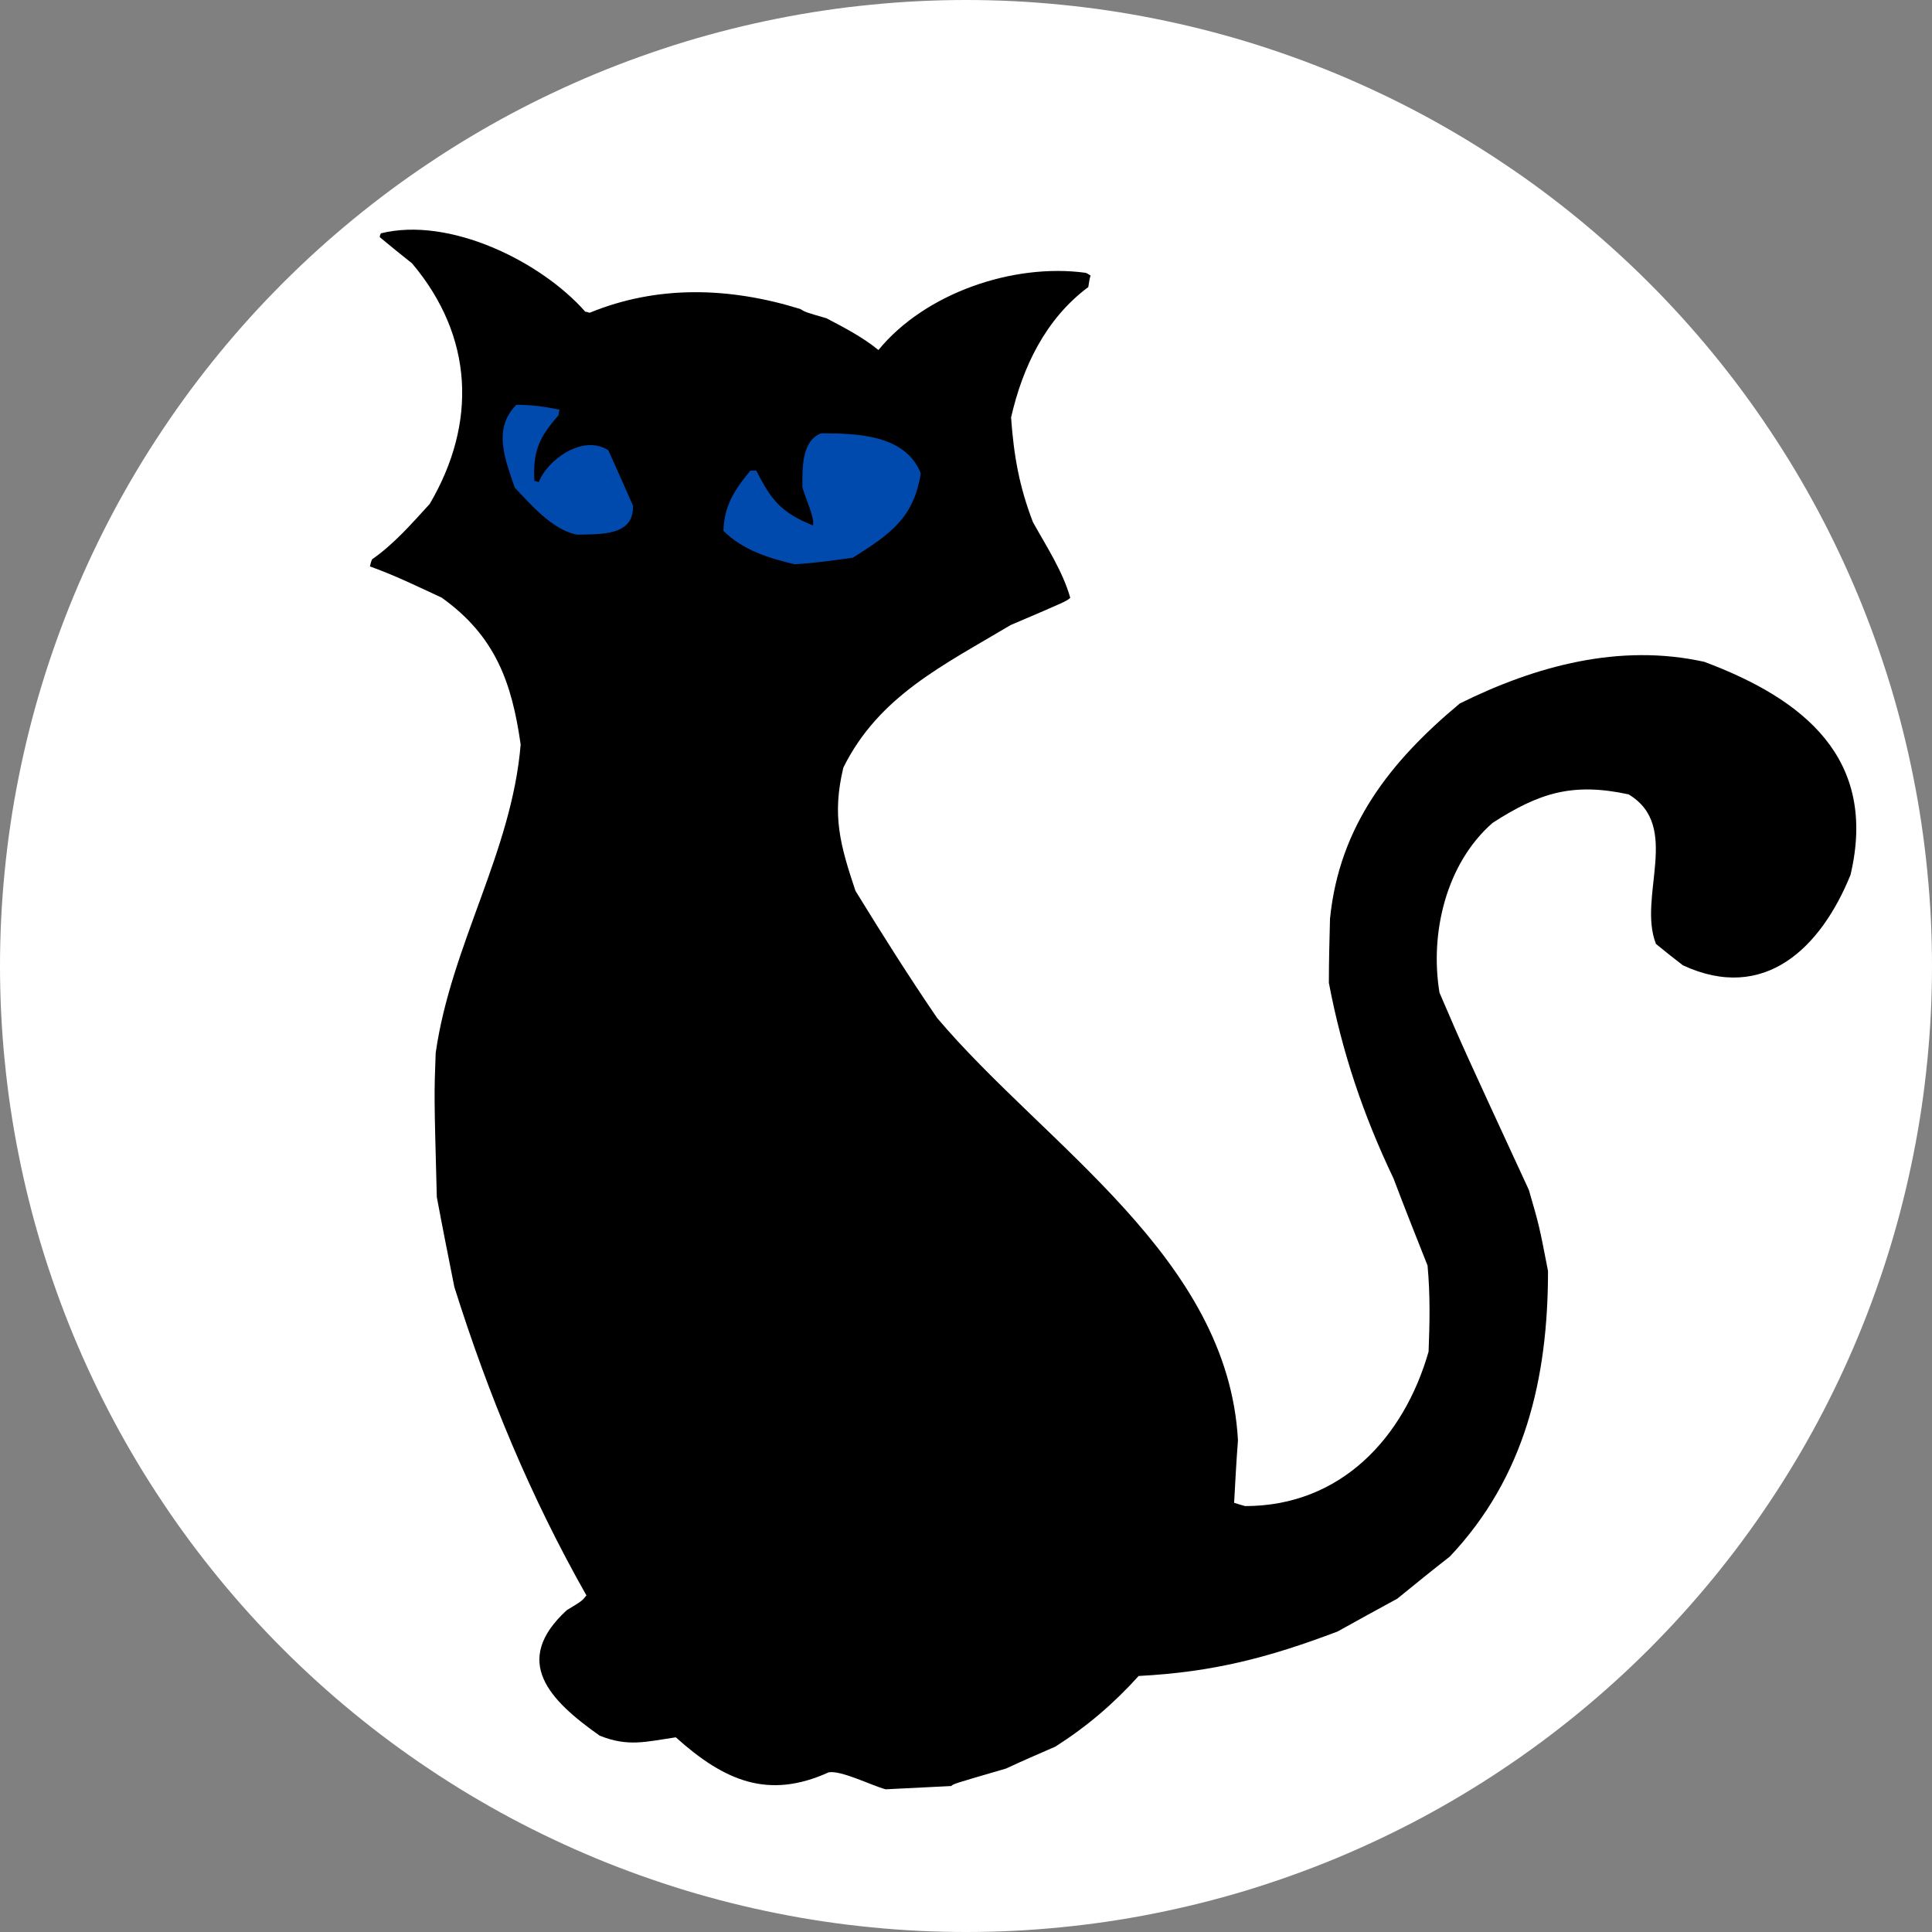 <svg xmlns="http://www.w3.org/2000/svg" xmlns:xlink="http://www.w3.org/1999/xlink" width="144" zoomAndPan="magnify" viewBox="0 0 108 108" height="144" preserveAspectRatio="xMidYMid meet" version="1.0"><rect x="0" y="0" width="108" height="108" fill="#808080" stroke="none"/><defs><clipPath id="id1"><path d="M 20.461 12.082 L 104 12.082 L 104 100.582 L 20.461 100.582 Z M 20.461 12.082 " clip-rule="nonzero"/></clipPath></defs><path fill="rgb(100%, 100%, 100%)" d="M 108 54 C 108 55.77 107.914 57.531 107.738 59.293 C 107.566 61.055 107.309 62.801 106.961 64.535 C 106.617 66.27 106.188 67.984 105.676 69.676 C 105.16 71.367 104.566 73.031 103.891 74.664 C 103.211 76.301 102.457 77.895 101.625 79.457 C 100.789 81.016 99.883 82.531 98.898 84 C 97.918 85.473 96.863 86.891 95.742 88.258 C 94.621 89.625 93.434 90.934 92.184 92.184 C 90.934 93.434 89.625 94.621 88.258 95.742 C 86.891 96.863 85.473 97.918 84 98.898 C 82.531 99.883 81.016 100.789 79.457 101.625 C 77.895 102.457 76.297 103.211 74.664 103.891 C 73.031 104.566 71.367 105.16 69.676 105.676 C 67.984 106.188 66.27 106.617 64.535 106.961 C 62.801 107.309 61.055 107.566 59.293 107.738 C 57.531 107.914 55.77 108 54 108 C 52.23 108 50.469 107.914 48.707 107.738 C 46.945 107.566 45.199 107.309 43.465 106.961 C 41.73 106.617 40.016 106.188 38.324 105.676 C 36.633 105.16 34.969 104.566 33.336 103.891 C 31.699 103.211 30.105 102.457 28.543 101.625 C 26.984 100.789 25.469 99.883 24 98.898 C 22.527 97.918 21.109 96.863 19.742 95.742 C 18.375 94.621 17.066 93.434 15.816 92.184 C 14.566 90.934 13.379 89.625 12.258 88.258 C 11.137 86.891 10.082 85.473 9.102 84 C 8.117 82.531 7.211 81.016 6.375 79.457 C 5.543 77.895 4.789 76.301 4.109 74.664 C 3.434 73.031 2.84 71.367 2.324 69.676 C 1.812 67.984 1.383 66.27 1.039 64.535 C 0.691 62.801 0.434 61.055 0.262 59.293 C 0.086 57.531 0 55.77 0 54 C 0 52.23 0.086 50.469 0.262 48.707 C 0.434 46.945 0.691 45.199 1.039 43.465 C 1.383 41.73 1.812 40.016 2.324 38.324 C 2.84 36.633 3.434 34.969 4.109 33.336 C 4.789 31.699 5.543 30.105 6.375 28.543 C 7.211 26.984 8.117 25.469 9.102 24 C 10.082 22.527 11.137 21.109 12.258 19.742 C 13.379 18.375 14.566 17.066 15.816 15.816 C 17.066 14.566 18.375 13.379 19.742 12.258 C 21.109 11.137 22.527 10.082 24 9.102 C 25.469 8.117 26.984 7.211 28.543 6.375 C 30.105 5.543 31.699 4.789 33.336 4.109 C 34.969 3.434 36.633 2.84 38.324 2.324 C 40.016 1.812 41.73 1.383 43.465 1.039 C 45.199 0.691 46.945 0.434 48.707 0.262 C 50.469 0.086 52.23 0 54 0 C 55.77 0 57.531 0.086 59.293 0.262 C 61.055 0.434 62.801 0.691 64.535 1.039 C 66.27 1.383 67.984 1.812 69.676 2.324 C 71.367 2.84 73.031 3.434 74.664 4.109 C 76.301 4.789 77.895 5.543 79.457 6.375 C 81.016 7.211 82.531 8.117 84 9.102 C 85.473 10.082 86.891 11.137 88.258 12.258 C 89.625 13.379 90.934 14.566 92.184 15.816 C 93.434 17.066 94.621 18.375 95.742 19.742 C 96.863 21.109 97.918 22.527 98.898 24 C 99.883 25.469 100.789 26.984 101.625 28.543 C 102.457 30.105 103.211 31.699 103.891 33.336 C 104.566 34.969 105.16 36.633 105.676 38.324 C 106.188 40.016 106.617 41.73 106.961 43.465 C 107.309 45.199 107.566 46.945 107.738 48.707 C 107.914 50.469 108 52.23 108 54 Z M 108 54 " fill-opacity="1" fill-rule="nonzero"/><g clip-path="url(#id1)"><path fill="rgb(0%, 0%, 0%)" d="M 49.508 100.023 C 48.711 99.809 47.027 98.953 46.324 99.074 C 42.953 100.605 40.504 99.566 37.777 97.117 C 36.121 97.359 35.113 97.668 33.52 97.023 C 30.699 95.031 28.586 92.859 31.68 90.012 C 32.539 89.492 32.539 89.492 32.781 89.184 C 29.656 83.668 27.297 77.977 25.398 71.941 C 25.062 70.254 24.727 68.574 24.418 66.914 C 24.266 61.219 24.266 61.219 24.355 58.859 C 25.215 52.828 28.613 47.625 29.105 41.617 C 28.613 38.156 27.695 35.555 24.691 33.41 C 23.375 32.797 22.059 32.156 20.68 31.664 C 20.711 31.512 20.742 31.391 20.801 31.266 C 22.027 30.41 23.008 29.277 24.02 28.172 C 26.684 23.641 26.469 18.801 23.039 14.727 C 22.426 14.238 21.812 13.746 21.23 13.258 C 21.23 13.168 21.262 13.105 21.293 13.043 C 25.121 12.094 30.234 14.605 32.719 17.426 C 32.781 17.426 32.871 17.453 32.961 17.484 C 36.758 15.926 40.773 16.047 44.727 17.27 C 45.031 17.453 45.031 17.453 46.195 17.789 C 47.207 18.316 48.246 18.863 49.105 19.566 C 51.711 16.383 56.641 14.699 60.684 15.25 C 60.773 15.281 60.871 15.34 60.961 15.402 C 60.898 15.617 60.871 15.832 60.836 16.047 C 58.449 17.824 57.164 20.516 56.52 23.336 C 56.672 25.48 56.977 27.195 57.742 29.188 C 58.508 30.566 59.398 31.914 59.828 33.414 C 59.641 33.598 59.641 33.598 56.488 34.945 C 52.75 37.18 49.137 38.895 47.145 42.906 C 46.5 45.57 46.961 47.227 47.82 49.797 C 49.289 52.188 50.793 54.574 52.383 56.902 C 58.422 64.043 68.648 70.285 69.203 80.516 C 69.113 81.68 69.051 82.844 68.988 84.008 C 69.172 84.07 69.387 84.129 69.602 84.191 C 74.961 84.191 78.484 80.363 79.859 75.555 C 79.922 73.934 79.953 72.371 79.801 70.746 C 79.156 69.121 78.512 67.5 77.898 65.875 C 76.188 62.293 75.02 58.801 74.285 54.945 C 74.285 53.746 74.316 52.555 74.348 51.359 C 74.867 46.152 77.746 42.539 81.605 39.324 C 85.867 37.211 90.551 35.953 95.27 36.996 C 100.844 39.078 104.98 42.414 103.445 48.906 C 101.793 52.984 98.637 56.074 94.074 53.961 C 93.551 53.562 93.062 53.168 92.57 52.766 C 91.527 50.133 94.012 46.184 91.039 44.406 C 87.914 43.73 86.047 44.316 83.441 45.996 C 80.84 48.266 79.918 52.156 80.469 55.492 C 81.785 58.555 81.785 58.555 85.465 66.52 C 86.043 68.512 86.043 68.512 86.535 71.051 C 86.535 77.055 85.246 82.566 81.051 87.008 C 80.07 87.773 79.09 88.57 78.109 89.367 C 76.977 89.98 75.875 90.59 74.77 91.203 C 70.879 92.676 67.785 93.473 63.652 93.688 C 62.242 95.246 60.773 96.504 58.996 97.637 C 58.078 98.035 57.156 98.434 56.238 98.863 C 53.297 99.719 53.297 99.719 53.176 99.84 C 51.961 99.898 50.734 99.965 49.508 100.023 Z M 49.508 100.023 " fill-opacity="1" fill-rule="nonzero"/></g><path fill="rgb(0%, 29.019%, 67.839%)" d="M 44.422 31.543 C 42.984 31.207 41.516 30.746 40.441 29.676 C 40.473 28.297 41.055 27.379 41.945 26.309 C 42.035 26.309 42.16 26.309 42.281 26.309 C 43.109 27.961 43.688 28.664 45.438 29.371 C 45.59 29.031 44.945 27.656 44.855 27.227 C 44.855 26.215 44.793 24.652 45.898 24.223 C 47.859 24.223 50.617 24.285 51.473 26.461 C 51.07 28.973 49.758 29.859 47.676 31.176 C 46.57 31.328 45.527 31.48 44.422 31.543 Z M 44.422 31.543 " fill-opacity="1" fill-rule="nonzero"/><path fill="rgb(0%, 29.019%, 67.839%)" d="M 32.262 29.887 C 30.914 29.645 29.66 28.203 28.773 27.254 C 28.254 25.723 27.52 23.977 28.863 22.629 C 29.691 22.629 30.457 22.723 31.281 22.906 C 31.254 22.996 31.223 23.09 31.223 23.211 C 30.148 24.438 29.781 25.203 29.871 26.887 C 29.934 26.887 30.027 26.918 30.117 26.949 C 30.605 25.691 32.598 24.254 34.008 25.172 C 34.465 26.184 34.926 27.223 35.383 28.266 C 35.449 29.98 33.551 29.855 32.262 29.887 Z M 32.262 29.887 " fill-opacity="1" fill-rule="nonzero"/></svg>